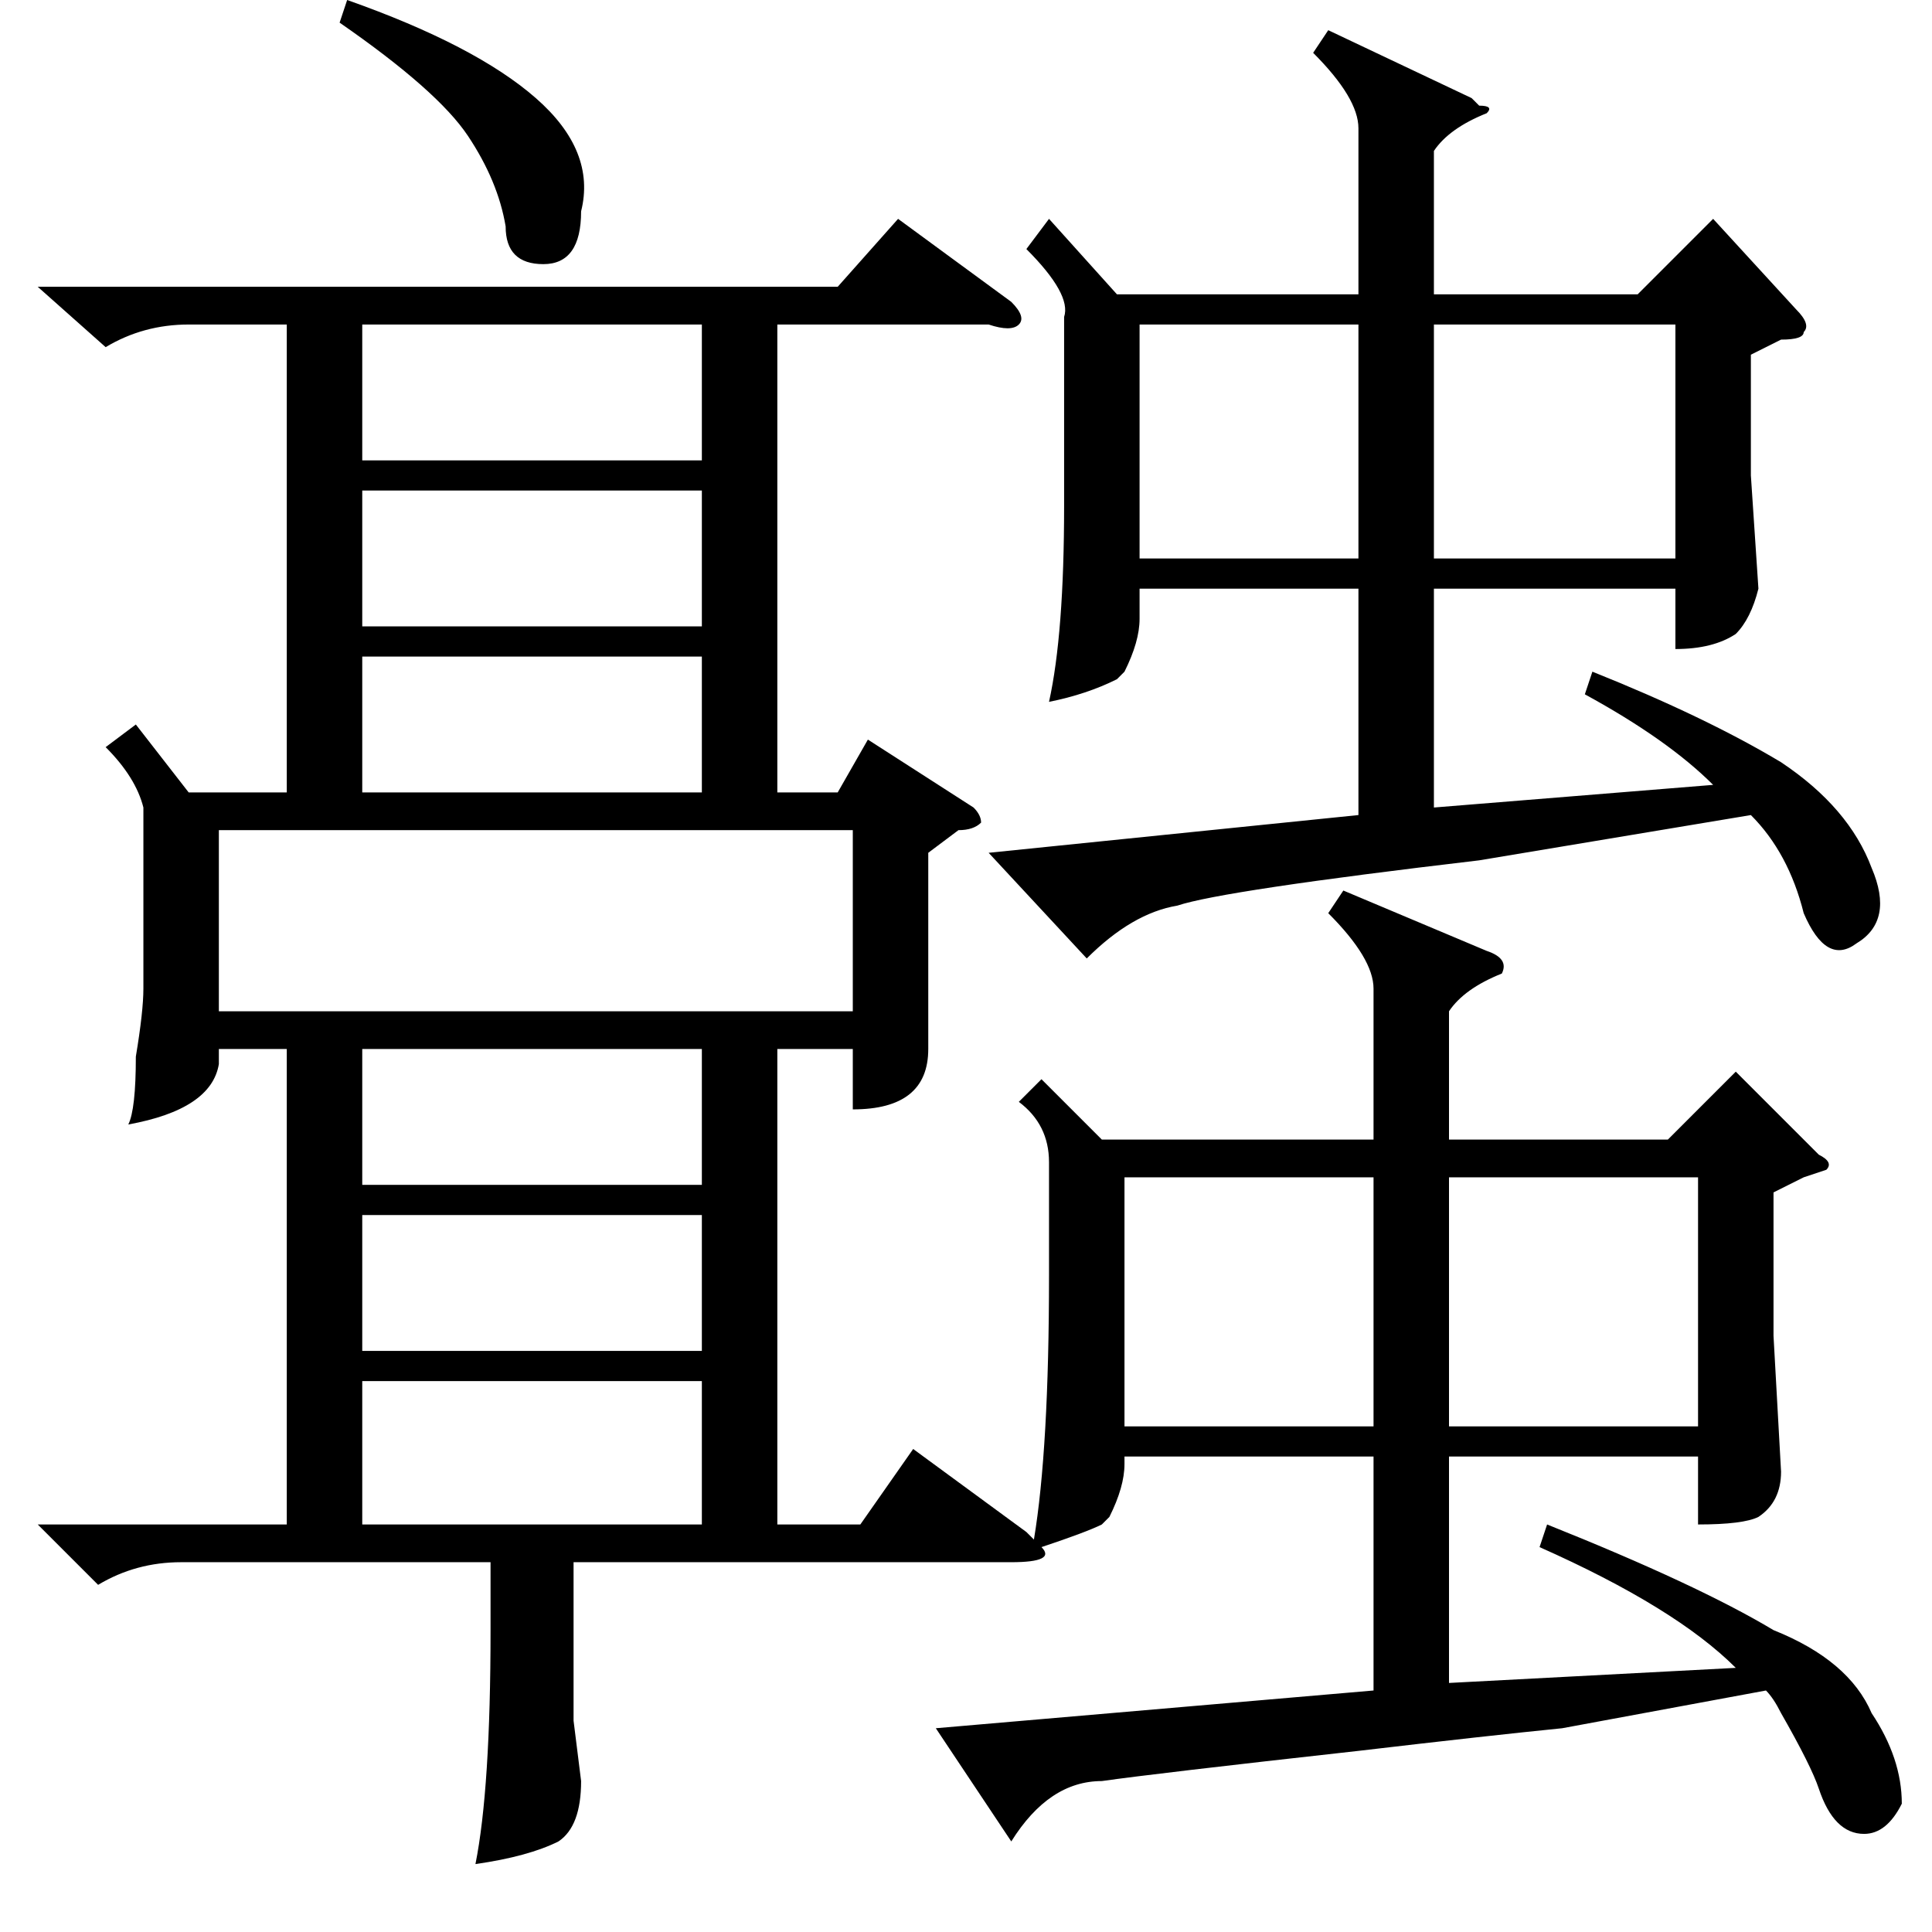 <?xml version="1.0" standalone="no"?>
<!DOCTYPE svg PUBLIC "-//W3C//DTD SVG 1.1//EN" "http://www.w3.org/Graphics/SVG/1.1/DTD/svg11.dtd" >
<svg xmlns="http://www.w3.org/2000/svg" xmlns:xlink="http://www.w3.org/1999/xlink" version="1.1" viewBox="0 -52 256 256">
  <g transform="matrix(1 0 0 -1 0 204)">
   <path fill="currentColor"
d="M18 160l7 -9h13v62h-13q-6 0 -11 -3l-9 8h106l8 9l15 -11q2 -2 1 -3t-4 0h-28v-62h8l4 7l14 -9q1 -1 1 -2q-1 -1 -3 -1l-4 -3v-17v-9q0 -8 -10 -8v8h-10v-63h11l7 10l15 -11l1 -1q2 12 2 35v15q0 5 -4 8l3 3l8 -8h36v20q0 4 -6 10l2 3l19 -8q3 -1 2 -3q-5 -2 -7 -5v-17
h29l9 9l11 -11q2 -1 1 -2l-3 -1l-4 -2v-19l1 -18q0 -4 -3 -6q-2 -1 -8 -1v9h-33v-30l38 2q-8 8 -26 16l1 3q20 -8 30 -14q10 -4 13 -11q4 -6 4 -12q-2 -4 -5 -4q-4 0 -6 6q-1 3 -5 10q-1 2 -2 3l-27 -5q-10 -1 -27 -3q-27 -3 -34 -4q-7 0 -12 -8l-10 15l58 5v31h-33v-1
q0 -3 -2 -7l-1 -1q-2 -1 -8 -3q2 -2 -4 -2h-58v-21l1 -8q0 -6 -3 -8q-4 -2 -11 -3q2 10 2 31v9h-41q-6 0 -11 -3l-8 8h33v63h-9v-2q-1 -6 -12 -8q1 2 1 9q1 6 1 9v24q-1 4 -5 8zM176 252l19 -9l1 -1q2 0 1 -1q-5 -2 -7 -5v-19h27l10 10l11 -12q2 -2 1 -3q0 -1 -3 -1l-4 -2
v-16l1 -15q-1 -4 -3 -6q-3 -2 -8 -2v8h-32v-29l37 3q-6 6 -17 12l1 3q15 -6 25 -12q9 -6 12 -14q3 -7 -2 -10q-4 -3 -7 4q-2 8 -7 13l-36 -6q-34 -4 -40 -6q-6 -1 -12 -7l-13 14l49 5v30h-29v-4q0 -3 -2 -7l-1 -1q-4 -2 -9 -3q2 9 2 26v25q1 3 -5 9l3 4l9 -10h32v22
q0 4 -6 10zM29 146v-24h84v24h-84zM149 67h33v33h-33v-33zM225 100h-33v-33h33v33zM190 213v-31h32v31h-32zM151 213v-31h29v31h-29zM93 73h-45v-19h45v19zM48 195h45v18h-45v-18zM93 169h-45v-18h45v18zM93 191h-45v-18h45v18zM48 99h45v18h-45v-18zM93 95h-45v-18h45v18z
M45 253l1 3q17 -6 25 -13t6 -15q0 -7 -5 -7t-5 5q-1 6 -5 12t-17 15z" />
  </g>

</svg>
